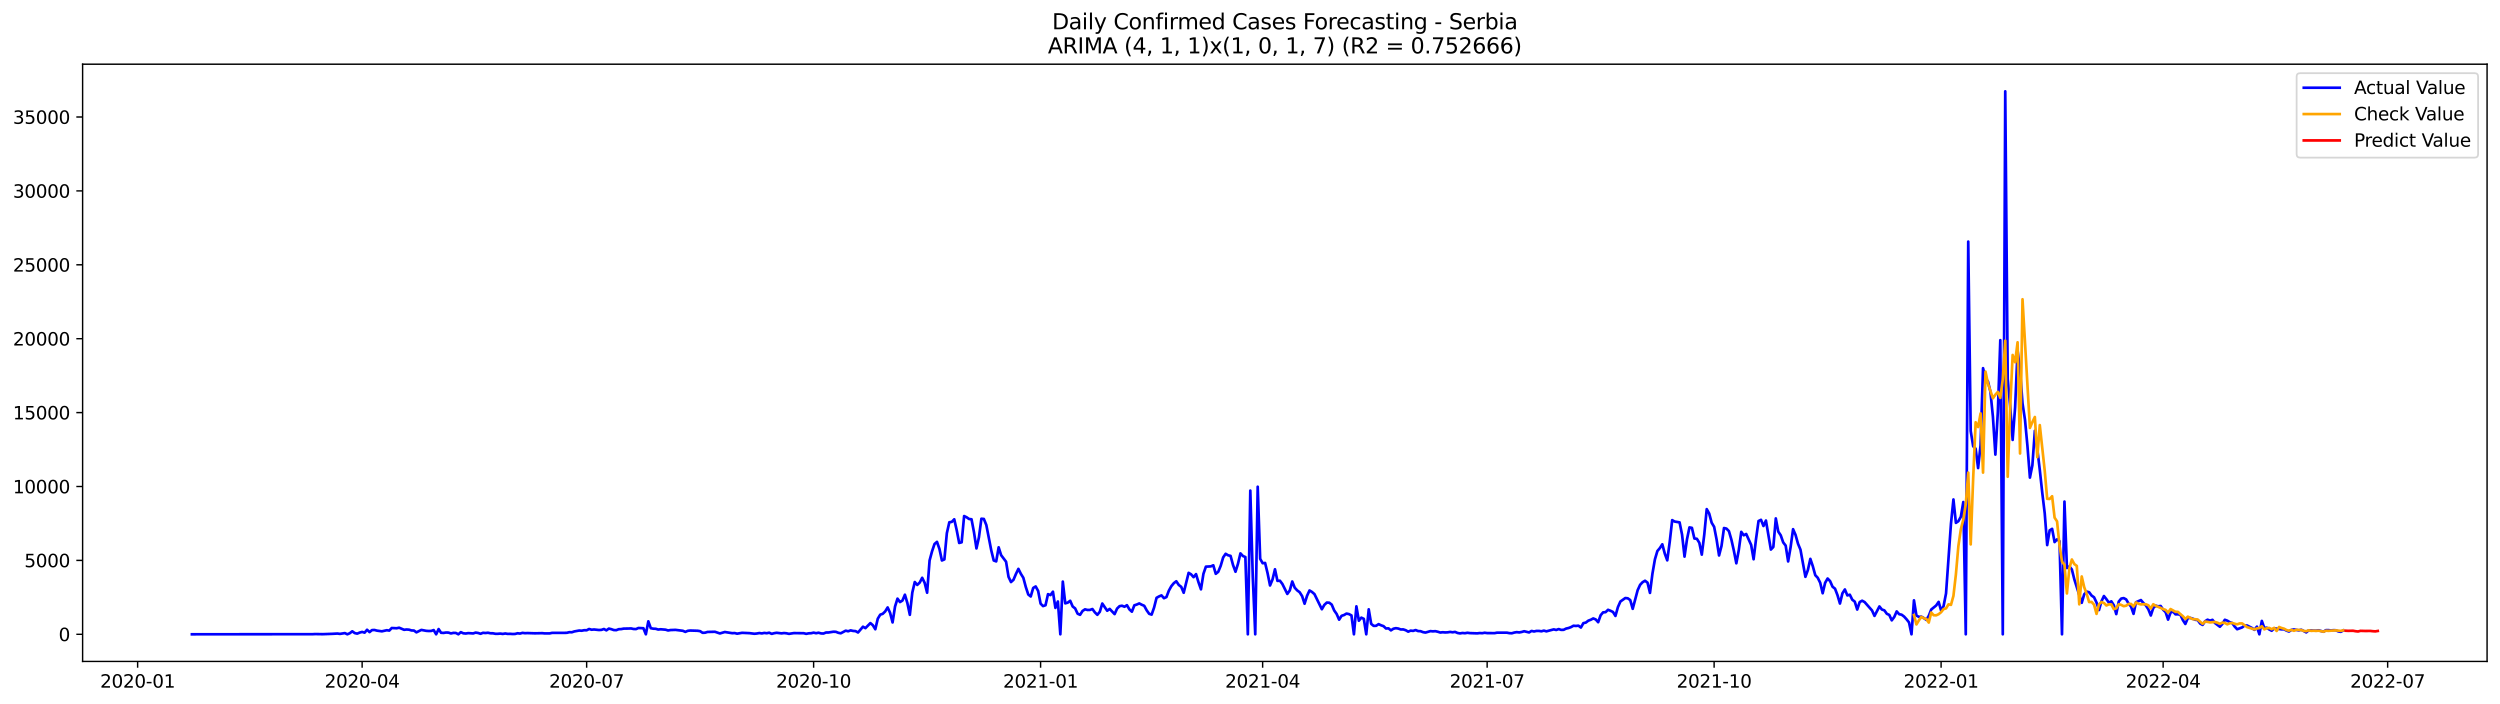 <?xml version="1.0" encoding="utf-8" standalone="no"?>
<!DOCTYPE svg PUBLIC "-//W3C//DTD SVG 1.1//EN"
  "http://www.w3.org/Graphics/SVG/1.1/DTD/svg11.dtd">
<svg xmlns:xlink="http://www.w3.org/1999/xlink" width="1392.412pt" height="392.274pt" viewBox="0 0 1392.412 392.274" xmlns="http://www.w3.org/2000/svg" version="1.1">
 <defs>
  <style type="text/css">*{stroke-linejoin: round; stroke-linecap: butt}</style>
 </defs>
 <g id="figure_1">
  <g id="patch_1">
   <path d="M 0 392.274 
L 1392.412 392.274 
L 1392.412 0 
L 0 0 
z
" style="fill: #ffffff"/>
  </g>
  <g id="axes_1">
   <g id="patch_2">
    <path d="M 46.013 368.396 
L 1385.213 368.396 
L 1385.213 35.755 
L 46.013 35.755 
z
" style="fill: #ffffff"/>
   </g>
   <g id="matplotlib.axis_1">
    <g id="xtick_1">
     <g id="line2d_1">
      <defs>
       <path id="m35e820e85c" d="M 0 0 
L 0 3.5 
" style="stroke: #000000; stroke-width: 0.8"/>
      </defs>
      <g>
       <use xlink:href="#m35e820e85c" x="76.655" y="368.396" style="stroke: #000000; stroke-width: 0.8"/>
      </g>
     </g>
     <g id="text_1">
      <!-- 2020-01 -->
      <g transform="translate(55.764 382.994)scale(0.1 -0.1)">
       <defs>
        <path id="DejaVuSans-32" d="M 1228 531 
L 3431 531 
L 3431 0 
L 469 0 
L 469 531 
Q 828 903 1448 1529 
Q 2069 2156 2228 2338 
Q 2531 2678 2651 2914 
Q 2772 3150 2772 3378 
Q 2772 3750 2511 3984 
Q 2250 4219 1831 4219 
Q 1534 4219 1204 4116 
Q 875 4013 500 3803 
L 500 4441 
Q 881 4594 1212 4672 
Q 1544 4750 1819 4750 
Q 2544 4750 2975 4387 
Q 3406 4025 3406 3419 
Q 3406 3131 3298 2873 
Q 3191 2616 2906 2266 
Q 2828 2175 2409 1742 
Q 1991 1309 1228 531 
z
" transform="scale(0.016)"/>
        <path id="DejaVuSans-30" d="M 2034 4250 
Q 1547 4250 1301 3770 
Q 1056 3291 1056 2328 
Q 1056 1369 1301 889 
Q 1547 409 2034 409 
Q 2525 409 2770 889 
Q 3016 1369 3016 2328 
Q 3016 3291 2770 3770 
Q 2525 4250 2034 4250 
z
M 2034 4750 
Q 2819 4750 3233 4129 
Q 3647 3509 3647 2328 
Q 3647 1150 3233 529 
Q 2819 -91 2034 -91 
Q 1250 -91 836 529 
Q 422 1150 422 2328 
Q 422 3509 836 4129 
Q 1250 4750 2034 4750 
z
" transform="scale(0.016)"/>
        <path id="DejaVuSans-2d" d="M 313 2009 
L 1997 2009 
L 1997 1497 
L 313 1497 
L 313 2009 
z
" transform="scale(0.016)"/>
        <path id="DejaVuSans-31" d="M 794 531 
L 1825 531 
L 1825 4091 
L 703 3866 
L 703 4441 
L 1819 4666 
L 2450 4666 
L 2450 531 
L 3481 531 
L 3481 0 
L 794 0 
L 794 531 
z
" transform="scale(0.016)"/>
       </defs>
       <use xlink:href="#DejaVuSans-32"/>
       <use xlink:href="#DejaVuSans-30" x="63.623"/>
       <use xlink:href="#DejaVuSans-32" x="127.246"/>
       <use xlink:href="#DejaVuSans-30" x="190.869"/>
       <use xlink:href="#DejaVuSans-2d" x="254.492"/>
       <use xlink:href="#DejaVuSans-30" x="290.576"/>
       <use xlink:href="#DejaVuSans-31" x="354.199"/>
      </g>
     </g>
    </g>
    <g id="xtick_2">
     <g id="line2d_2">
      <g>
       <use xlink:href="#m35e820e85c" x="201.698" y="368.396" style="stroke: #000000; stroke-width: 0.8"/>
      </g>
     </g>
     <g id="text_2">
      <!-- 2020-04 -->
      <g transform="translate(180.807 382.994)scale(0.1 -0.1)">
       <defs>
        <path id="DejaVuSans-34" d="M 2419 4116 
L 825 1625 
L 2419 1625 
L 2419 4116 
z
M 2253 4666 
L 3047 4666 
L 3047 1625 
L 3713 1625 
L 3713 1100 
L 3047 1100 
L 3047 0 
L 2419 0 
L 2419 1100 
L 313 1100 
L 313 1709 
L 2253 4666 
z
" transform="scale(0.016)"/>
       </defs>
       <use xlink:href="#DejaVuSans-32"/>
       <use xlink:href="#DejaVuSans-30" x="63.623"/>
       <use xlink:href="#DejaVuSans-32" x="127.246"/>
       <use xlink:href="#DejaVuSans-30" x="190.869"/>
       <use xlink:href="#DejaVuSans-2d" x="254.492"/>
       <use xlink:href="#DejaVuSans-30" x="290.576"/>
       <use xlink:href="#DejaVuSans-34" x="354.199"/>
      </g>
     </g>
    </g>
    <g id="xtick_3">
     <g id="line2d_3">
      <g>
       <use xlink:href="#m35e820e85c" x="326.742" y="368.396" style="stroke: #000000; stroke-width: 0.8"/>
      </g>
     </g>
     <g id="text_3">
      <!-- 2020-07 -->
      <g transform="translate(305.85 382.994)scale(0.1 -0.1)">
       <defs>
        <path id="DejaVuSans-37" d="M 525 4666 
L 3525 4666 
L 3525 4397 
L 1831 0 
L 1172 0 
L 2766 4134 
L 525 4134 
L 525 4666 
z
" transform="scale(0.016)"/>
       </defs>
       <use xlink:href="#DejaVuSans-32"/>
       <use xlink:href="#DejaVuSans-30" x="63.623"/>
       <use xlink:href="#DejaVuSans-32" x="127.246"/>
       <use xlink:href="#DejaVuSans-30" x="190.869"/>
       <use xlink:href="#DejaVuSans-2d" x="254.492"/>
       <use xlink:href="#DejaVuSans-30" x="290.576"/>
       <use xlink:href="#DejaVuSans-37" x="354.199"/>
      </g>
     </g>
    </g>
    <g id="xtick_4">
     <g id="line2d_4">
      <g>
       <use xlink:href="#m35e820e85c" x="453.159" y="368.396" style="stroke: #000000; stroke-width: 0.8"/>
      </g>
     </g>
     <g id="text_4">
      <!-- 2020-10 -->
      <g transform="translate(432.268 382.994)scale(0.1 -0.1)">
       <use xlink:href="#DejaVuSans-32"/>
       <use xlink:href="#DejaVuSans-30" x="63.623"/>
       <use xlink:href="#DejaVuSans-32" x="127.246"/>
       <use xlink:href="#DejaVuSans-30" x="190.869"/>
       <use xlink:href="#DejaVuSans-2d" x="254.492"/>
       <use xlink:href="#DejaVuSans-31" x="290.576"/>
       <use xlink:href="#DejaVuSans-30" x="354.199"/>
      </g>
     </g>
    </g>
    <g id="xtick_5">
     <g id="line2d_5">
      <g>
       <use xlink:href="#m35e820e85c" x="579.576" y="368.396" style="stroke: #000000; stroke-width: 0.8"/>
      </g>
     </g>
     <g id="text_5">
      <!-- 2021-01 -->
      <g transform="translate(558.685 382.994)scale(0.1 -0.1)">
       <use xlink:href="#DejaVuSans-32"/>
       <use xlink:href="#DejaVuSans-30" x="63.623"/>
       <use xlink:href="#DejaVuSans-32" x="127.246"/>
       <use xlink:href="#DejaVuSans-31" x="190.869"/>
       <use xlink:href="#DejaVuSans-2d" x="254.492"/>
       <use xlink:href="#DejaVuSans-30" x="290.576"/>
       <use xlink:href="#DejaVuSans-31" x="354.199"/>
      </g>
     </g>
    </g>
    <g id="xtick_6">
     <g id="line2d_6">
      <g>
       <use xlink:href="#m35e820e85c" x="703.246" y="368.396" style="stroke: #000000; stroke-width: 0.8"/>
      </g>
     </g>
     <g id="text_6">
      <!-- 2021-04 -->
      <g transform="translate(682.354 382.994)scale(0.1 -0.1)">
       <use xlink:href="#DejaVuSans-32"/>
       <use xlink:href="#DejaVuSans-30" x="63.623"/>
       <use xlink:href="#DejaVuSans-32" x="127.246"/>
       <use xlink:href="#DejaVuSans-31" x="190.869"/>
       <use xlink:href="#DejaVuSans-2d" x="254.492"/>
       <use xlink:href="#DejaVuSans-30" x="290.576"/>
       <use xlink:href="#DejaVuSans-34" x="354.199"/>
      </g>
     </g>
    </g>
    <g id="xtick_7">
     <g id="line2d_7">
      <g>
       <use xlink:href="#m35e820e85c" x="828.289" y="368.396" style="stroke: #000000; stroke-width: 0.8"/>
      </g>
     </g>
     <g id="text_7">
      <!-- 2021-07 -->
      <g transform="translate(807.397 382.994)scale(0.1 -0.1)">
       <use xlink:href="#DejaVuSans-32"/>
       <use xlink:href="#DejaVuSans-30" x="63.623"/>
       <use xlink:href="#DejaVuSans-32" x="127.246"/>
       <use xlink:href="#DejaVuSans-31" x="190.869"/>
       <use xlink:href="#DejaVuSans-2d" x="254.492"/>
       <use xlink:href="#DejaVuSans-30" x="290.576"/>
       <use xlink:href="#DejaVuSans-37" x="354.199"/>
      </g>
     </g>
    </g>
    <g id="xtick_8">
     <g id="line2d_8">
      <g>
       <use xlink:href="#m35e820e85c" x="954.706" y="368.396" style="stroke: #000000; stroke-width: 0.8"/>
      </g>
     </g>
     <g id="text_8">
      <!-- 2021-10 -->
      <g transform="translate(933.815 382.994)scale(0.1 -0.1)">
       <use xlink:href="#DejaVuSans-32"/>
       <use xlink:href="#DejaVuSans-30" x="63.623"/>
       <use xlink:href="#DejaVuSans-32" x="127.246"/>
       <use xlink:href="#DejaVuSans-31" x="190.869"/>
       <use xlink:href="#DejaVuSans-2d" x="254.492"/>
       <use xlink:href="#DejaVuSans-31" x="290.576"/>
       <use xlink:href="#DejaVuSans-30" x="354.199"/>
      </g>
     </g>
    </g>
    <g id="xtick_9">
     <g id="line2d_9">
      <g>
       <use xlink:href="#m35e820e85c" x="1081.124" y="368.396" style="stroke: #000000; stroke-width: 0.8"/>
      </g>
     </g>
     <g id="text_9">
      <!-- 2022-01 -->
      <g transform="translate(1060.232 382.994)scale(0.1 -0.1)">
       <use xlink:href="#DejaVuSans-32"/>
       <use xlink:href="#DejaVuSans-30" x="63.623"/>
       <use xlink:href="#DejaVuSans-32" x="127.246"/>
       <use xlink:href="#DejaVuSans-32" x="190.869"/>
       <use xlink:href="#DejaVuSans-2d" x="254.492"/>
       <use xlink:href="#DejaVuSans-30" x="290.576"/>
       <use xlink:href="#DejaVuSans-31" x="354.199"/>
      </g>
     </g>
    </g>
    <g id="xtick_10">
     <g id="line2d_10">
      <g>
       <use xlink:href="#m35e820e85c" x="1204.793" y="368.396" style="stroke: #000000; stroke-width: 0.8"/>
      </g>
     </g>
     <g id="text_10">
      <!-- 2022-04 -->
      <g transform="translate(1183.901 382.994)scale(0.1 -0.1)">
       <use xlink:href="#DejaVuSans-32"/>
       <use xlink:href="#DejaVuSans-30" x="63.623"/>
       <use xlink:href="#DejaVuSans-32" x="127.246"/>
       <use xlink:href="#DejaVuSans-32" x="190.869"/>
       <use xlink:href="#DejaVuSans-2d" x="254.492"/>
       <use xlink:href="#DejaVuSans-30" x="290.576"/>
       <use xlink:href="#DejaVuSans-34" x="354.199"/>
      </g>
     </g>
    </g>
    <g id="xtick_11">
     <g id="line2d_11">
      <g>
       <use xlink:href="#m35e820e85c" x="1329.836" y="368.396" style="stroke: #000000; stroke-width: 0.8"/>
      </g>
     </g>
     <g id="text_11">
      <!-- 2022-07 -->
      <g transform="translate(1308.945 382.994)scale(0.1 -0.1)">
       <use xlink:href="#DejaVuSans-32"/>
       <use xlink:href="#DejaVuSans-30" x="63.623"/>
       <use xlink:href="#DejaVuSans-32" x="127.246"/>
       <use xlink:href="#DejaVuSans-32" x="190.869"/>
       <use xlink:href="#DejaVuSans-2d" x="254.492"/>
       <use xlink:href="#DejaVuSans-30" x="290.576"/>
       <use xlink:href="#DejaVuSans-37" x="354.199"/>
      </g>
     </g>
    </g>
   </g>
   <g id="matplotlib.axis_2">
    <g id="ytick_1">
     <g id="line2d_12">
      <defs>
       <path id="m8852597693" d="M 0 0 
L -3.5 0 
" style="stroke: #000000; stroke-width: 0.8"/>
      </defs>
      <g>
       <use xlink:href="#m8852597693" x="46.013" y="353.276" style="stroke: #000000; stroke-width: 0.8"/>
      </g>
     </g>
     <g id="text_12">
      <!-- 0 -->
      <g transform="translate(32.65 357.075)scale(0.1 -0.1)">
       <use xlink:href="#DejaVuSans-30"/>
      </g>
     </g>
    </g>
    <g id="ytick_2">
     <g id="line2d_13">
      <g>
       <use xlink:href="#m8852597693" x="46.013" y="312.118" style="stroke: #000000; stroke-width: 0.8"/>
      </g>
     </g>
     <g id="text_13">
      <!-- 5000 -->
      <g transform="translate(13.562 315.917)scale(0.1 -0.1)">
       <defs>
        <path id="DejaVuSans-35" d="M 691 4666 
L 3169 4666 
L 3169 4134 
L 1269 4134 
L 1269 2991 
Q 1406 3038 1543 3061 
Q 1681 3084 1819 3084 
Q 2600 3084 3056 2656 
Q 3513 2228 3513 1497 
Q 3513 744 3044 326 
Q 2575 -91 1722 -91 
Q 1428 -91 1123 -41 
Q 819 9 494 109 
L 494 744 
Q 775 591 1075 516 
Q 1375 441 1709 441 
Q 2250 441 2565 725 
Q 2881 1009 2881 1497 
Q 2881 1984 2565 2268 
Q 2250 2553 1709 2553 
Q 1456 2553 1204 2497 
Q 953 2441 691 2322 
L 691 4666 
z
" transform="scale(0.016)"/>
       </defs>
       <use xlink:href="#DejaVuSans-35"/>
       <use xlink:href="#DejaVuSans-30" x="63.623"/>
       <use xlink:href="#DejaVuSans-30" x="127.246"/>
       <use xlink:href="#DejaVuSans-30" x="190.869"/>
      </g>
     </g>
    </g>
    <g id="ytick_3">
     <g id="line2d_14">
      <g>
       <use xlink:href="#m8852597693" x="46.013" y="270.961" style="stroke: #000000; stroke-width: 0.8"/>
      </g>
     </g>
     <g id="text_14">
      <!-- 10000 -->
      <g transform="translate(7.2 274.76)scale(0.1 -0.1)">
       <use xlink:href="#DejaVuSans-31"/>
       <use xlink:href="#DejaVuSans-30" x="63.623"/>
       <use xlink:href="#DejaVuSans-30" x="127.246"/>
       <use xlink:href="#DejaVuSans-30" x="190.869"/>
       <use xlink:href="#DejaVuSans-30" x="254.492"/>
      </g>
     </g>
    </g>
    <g id="ytick_4">
     <g id="line2d_15">
      <g>
       <use xlink:href="#m8852597693" x="46.013" y="229.803" style="stroke: #000000; stroke-width: 0.8"/>
      </g>
     </g>
     <g id="text_15">
      <!-- 15000 -->
      <g transform="translate(7.2 233.602)scale(0.1 -0.1)">
       <use xlink:href="#DejaVuSans-31"/>
       <use xlink:href="#DejaVuSans-35" x="63.623"/>
       <use xlink:href="#DejaVuSans-30" x="127.246"/>
       <use xlink:href="#DejaVuSans-30" x="190.869"/>
       <use xlink:href="#DejaVuSans-30" x="254.492"/>
      </g>
     </g>
    </g>
    <g id="ytick_5">
     <g id="line2d_16">
      <g>
       <use xlink:href="#m8852597693" x="46.013" y="188.646" style="stroke: #000000; stroke-width: 0.8"/>
      </g>
     </g>
     <g id="text_16">
      <!-- 20000 -->
      <g transform="translate(7.2 192.445)scale(0.1 -0.1)">
       <use xlink:href="#DejaVuSans-32"/>
       <use xlink:href="#DejaVuSans-30" x="63.623"/>
       <use xlink:href="#DejaVuSans-30" x="127.246"/>
       <use xlink:href="#DejaVuSans-30" x="190.869"/>
       <use xlink:href="#DejaVuSans-30" x="254.492"/>
      </g>
     </g>
    </g>
    <g id="ytick_6">
     <g id="line2d_17">
      <g>
       <use xlink:href="#m8852597693" x="46.013" y="147.488" style="stroke: #000000; stroke-width: 0.8"/>
      </g>
     </g>
     <g id="text_17">
      <!-- 25000 -->
      <g transform="translate(7.2 151.288)scale(0.1 -0.1)">
       <use xlink:href="#DejaVuSans-32"/>
       <use xlink:href="#DejaVuSans-35" x="63.623"/>
       <use xlink:href="#DejaVuSans-30" x="127.246"/>
       <use xlink:href="#DejaVuSans-30" x="190.869"/>
       <use xlink:href="#DejaVuSans-30" x="254.492"/>
      </g>
     </g>
    </g>
    <g id="ytick_7">
     <g id="line2d_18">
      <g>
       <use xlink:href="#m8852597693" x="46.013" y="106.331" style="stroke: #000000; stroke-width: 0.8"/>
      </g>
     </g>
     <g id="text_18">
      <!-- 30000 -->
      <g transform="translate(7.2 110.13)scale(0.1 -0.1)">
       <defs>
        <path id="DejaVuSans-33" d="M 2597 2516 
Q 3050 2419 3304 2112 
Q 3559 1806 3559 1356 
Q 3559 666 3084 287 
Q 2609 -91 1734 -91 
Q 1441 -91 1130 -33 
Q 819 25 488 141 
L 488 750 
Q 750 597 1062 519 
Q 1375 441 1716 441 
Q 2309 441 2620 675 
Q 2931 909 2931 1356 
Q 2931 1769 2642 2001 
Q 2353 2234 1838 2234 
L 1294 2234 
L 1294 2753 
L 1863 2753 
Q 2328 2753 2575 2939 
Q 2822 3125 2822 3475 
Q 2822 3834 2567 4026 
Q 2313 4219 1838 4219 
Q 1578 4219 1281 4162 
Q 984 4106 628 3988 
L 628 4550 
Q 988 4650 1302 4700 
Q 1616 4750 1894 4750 
Q 2613 4750 3031 4423 
Q 3450 4097 3450 3541 
Q 3450 3153 3228 2886 
Q 3006 2619 2597 2516 
z
" transform="scale(0.016)"/>
       </defs>
       <use xlink:href="#DejaVuSans-33"/>
       <use xlink:href="#DejaVuSans-30" x="63.623"/>
       <use xlink:href="#DejaVuSans-30" x="127.246"/>
       <use xlink:href="#DejaVuSans-30" x="190.869"/>
       <use xlink:href="#DejaVuSans-30" x="254.492"/>
      </g>
     </g>
    </g>
    <g id="ytick_8">
     <g id="line2d_19">
      <g>
       <use xlink:href="#m8852597693" x="46.013" y="65.174" style="stroke: #000000; stroke-width: 0.8"/>
      </g>
     </g>
     <g id="text_19">
      <!-- 35000 -->
      <g transform="translate(7.2 68.973)scale(0.1 -0.1)">
       <use xlink:href="#DejaVuSans-33"/>
       <use xlink:href="#DejaVuSans-35" x="63.623"/>
       <use xlink:href="#DejaVuSans-30" x="127.246"/>
       <use xlink:href="#DejaVuSans-30" x="190.869"/>
       <use xlink:href="#DejaVuSans-30" x="254.492"/>
      </g>
     </g>
    </g>
   </g>
   <g id="line2d_20">
    <path d="M 106.885 353.276 
L 174.216 353.218 
L 175.59 353.144 
L 179.713 353.218 
L 185.209 353.012 
L 187.957 352.856 
L 189.331 353.053 
L 192.08 352.609 
L 193.454 353.276 
L 194.828 352.675 
L 196.202 351.613 
L 197.576 352.601 
L 198.95 352.913 
L 200.324 352.329 
L 201.698 351.958 
L 203.072 352.362 
L 204.446 350.765 
L 205.821 352.057 
L 207.195 350.938 
L 208.569 350.872 
L 209.943 351.242 
L 212.691 351.621 
L 215.439 351.012 
L 216.813 351.218 
L 218.188 349.785 
L 220.936 349.917 
L 222.31 349.612 
L 225.058 350.773 
L 226.432 350.608 
L 227.806 350.707 
L 229.18 351.135 
L 230.554 351.185 
L 231.929 352.189 
L 234.677 350.839 
L 237.425 351.358 
L 238.799 351.448 
L 240.173 351.407 
L 241.547 350.93 
L 242.921 353.276 
L 244.295 350.37 
L 245.67 352.436 
L 247.044 352.51 
L 248.418 352.288 
L 249.792 352.337 
L 251.166 352.806 
L 252.54 352.494 
L 253.914 352.543 
L 255.288 353.276 
L 256.662 352.09 
L 258.036 352.724 
L 259.411 352.847 
L 260.785 352.625 
L 263.533 352.798 
L 264.907 352.337 
L 266.281 352.543 
L 267.655 352.996 
L 269.029 352.452 
L 270.403 352.568 
L 271.777 352.411 
L 273.152 352.716 
L 274.526 352.724 
L 275.9 352.996 
L 277.274 352.996 
L 278.648 352.88 
L 280.022 353.07 
L 281.396 352.831 
L 282.77 353.053 
L 284.144 353.02 
L 285.519 353.127 
L 286.893 353.078 
L 288.267 352.708 
L 289.641 352.88 
L 291.015 352.485 
L 292.389 352.666 
L 293.763 352.601 
L 297.885 352.732 
L 302.008 352.65 
L 303.382 352.79 
L 306.13 352.79 
L 307.504 352.485 
L 314.375 352.485 
L 315.749 352.436 
L 317.123 352.098 
L 318.497 352.148 
L 319.871 351.687 
L 322.619 351.185 
L 323.993 351.283 
L 325.367 351.004 
L 326.742 351.037 
L 328.116 350.32 
L 329.49 350.732 
L 330.864 350.6 
L 333.612 350.897 
L 334.986 350.814 
L 336.36 350.337 
L 337.734 351.086 
L 339.108 350.098 
L 340.483 350.436 
L 341.857 350.913 
L 343.231 350.979 
L 344.605 350.444 
L 345.979 350.386 
L 347.353 350.123 
L 350.101 350.073 
L 351.475 350.016 
L 352.85 350.32 
L 354.224 350.378 
L 355.598 349.769 
L 358.346 349.909 
L 359.72 353.276 
L 361.094 346.048 
L 362.468 349.892 
L 363.842 350.156 
L 365.216 350.213 
L 366.591 350.633 
L 367.965 350.485 
L 370.713 350.716 
L 372.087 351.152 
L 373.461 350.913 
L 376.209 350.814 
L 380.332 351.333 
L 381.706 351.934 
L 383.08 351.341 
L 384.454 351.185 
L 388.576 351.316 
L 389.95 351.539 
L 391.324 352.452 
L 392.698 352.387 
L 394.073 351.975 
L 398.195 351.876 
L 400.943 352.806 
L 403.691 352.008 
L 407.814 352.658 
L 409.188 352.592 
L 410.562 352.938 
L 413.31 352.461 
L 417.432 352.642 
L 420.181 352.979 
L 421.555 352.839 
L 422.929 352.584 
L 424.303 352.798 
L 425.677 352.518 
L 427.051 352.683 
L 428.425 352.387 
L 429.799 353.037 
L 431.173 352.666 
L 432.547 352.436 
L 435.296 352.765 
L 436.67 352.592 
L 438.044 352.716 
L 439.418 353.029 
L 442.166 352.609 
L 446.288 352.666 
L 447.663 352.683 
L 449.037 353.029 
L 450.411 352.74 
L 451.785 352.683 
L 453.159 352.362 
L 454.533 352.675 
L 455.907 352.395 
L 457.281 352.79 
L 458.655 352.856 
L 460.029 352.288 
L 461.404 352.279 
L 464.152 351.851 
L 465.526 351.893 
L 466.9 352.436 
L 468.274 352.724 
L 471.022 351.259 
L 472.396 351.605 
L 473.771 351.094 
L 475.145 351.407 
L 476.519 351.514 
L 477.893 352.271 
L 480.641 349.061 
L 482.015 349.851 
L 484.763 347.044 
L 486.137 348.221 
L 487.512 350.469 
L 488.886 344.608 
L 490.26 342.344 
L 491.634 341.883 
L 493.008 340.558 
L 494.382 338.319 
L 495.756 341.348 
L 497.13 346.674 
L 498.504 337.817 
L 499.878 333.421 
L 501.253 335.323 
L 502.627 334.491 
L 504.001 331.24 
L 505.375 335.891 
L 506.749 342.426 
L 508.123 330.038 
L 509.497 324.169 
L 510.871 325.774 
L 512.245 324.474 
L 513.619 321.815 
L 514.994 324.613 
L 516.368 330.12 
L 517.742 312.167 
L 519.116 307.072 
L 520.49 302.989 
L 521.864 301.796 
L 523.238 305.747 
L 524.612 312.159 
L 525.986 311.567 
L 527.36 296.956 
L 528.735 290.889 
L 530.109 290.667 
L 531.483 289.235 
L 532.857 295.318 
L 534.231 302.413 
L 535.605 302.043 
L 536.979 287.432 
L 538.353 288.09 
L 539.727 289.053 
L 541.102 289.218 
L 542.476 296.454 
L 543.85 305.459 
L 545.224 299.302 
L 546.598 288.922 
L 547.972 289.037 
L 549.346 292.42 
L 552.094 306.529 
L 553.468 312.159 
L 554.843 312.678 
L 556.217 304.841 
L 557.591 309.212 
L 560.339 312.859 
L 561.713 321.271 
L 563.087 324.185 
L 564.461 322.942 
L 565.835 319.691 
L 567.209 316.843 
L 568.584 319.601 
L 569.958 321.807 
L 571.332 326.935 
L 572.706 331.108 
L 574.08 332.211 
L 575.454 327.462 
L 576.828 326.638 
L 578.202 329.141 
L 579.576 336.203 
L 580.95 337.578 
L 582.325 337.092 
L 583.699 330.927 
L 585.073 331.437 
L 586.447 329.552 
L 587.821 338.566 
L 589.195 335.018 
L 590.569 353.276 
L 591.943 323.938 
L 593.317 336.047 
L 594.692 335.644 
L 596.066 334.615 
L 597.44 337.792 
L 598.814 338.862 
L 600.188 341.809 
L 601.562 342.435 
L 602.936 340.286 
L 604.31 339.381 
L 605.684 339.726 
L 607.058 339.71 
L 608.433 339.208 
L 609.807 341.068 
L 611.181 342.426 
L 612.555 340.739 
L 613.929 336.154 
L 616.677 340.171 
L 618.051 339.142 
L 620.799 342.031 
L 622.174 338.961 
L 623.548 337.611 
L 624.922 337.372 
L 626.296 337.94 
L 627.67 337.076 
L 629.044 339.414 
L 630.418 340.69 
L 631.792 337.142 
L 633.166 336.697 
L 634.54 336.088 
L 635.915 336.813 
L 637.289 337.405 
L 638.663 339.924 
L 640.037 341.867 
L 641.411 342.319 
L 642.785 338.377 
L 644.159 332.968 
L 645.533 332.195 
L 646.907 331.61 
L 648.281 333.174 
L 649.656 332.549 
L 651.03 328.943 
L 652.404 326.466 
L 653.778 324.795 
L 655.152 323.741 
L 656.526 325.791 
L 657.9 326.852 
L 659.274 330.153 
L 662.023 319.057 
L 663.397 319.889 
L 664.771 321.453 
L 666.145 319.765 
L 667.519 324.309 
L 668.893 328.235 
L 670.267 319.601 
L 671.641 315.608 
L 674.389 315.452 
L 675.764 314.851 
L 677.138 319.592 
L 678.512 318.489 
L 679.886 315.131 
L 681.26 310.464 
L 682.634 308.447 
L 684.008 309.27 
L 685.382 309.607 
L 686.756 314.695 
L 688.13 318.44 
L 689.505 314.02 
L 690.879 308.208 
L 692.253 309.673 
L 693.627 310.258 
L 695.001 353.276 
L 696.375 273.249 
L 697.749 321.263 
L 699.123 353.276 
L 700.497 271.101 
L 701.871 311.237 
L 703.246 313.682 
L 704.62 313.55 
L 705.994 319.255 
L 707.368 326.079 
L 708.742 322.77 
L 710.116 317.073 
L 711.49 323.519 
L 712.864 323.436 
L 714.238 325.247 
L 716.987 330.787 
L 718.361 328.869 
L 719.735 323.873 
L 721.109 327.313 
L 722.483 328.82 
L 723.857 329.849 
L 725.231 332.014 
L 726.605 336.245 
L 727.979 331.841 
L 729.354 328.869 
L 730.728 329.701 
L 732.102 330.894 
L 736.224 339.323 
L 737.598 336.92 
L 738.972 335.619 
L 740.346 335.677 
L 741.72 336.755 
L 743.095 339.998 
L 744.469 341.965 
L 745.843 345.135 
L 747.217 342.994 
L 748.591 342.542 
L 749.965 341.735 
L 751.339 342.031 
L 752.713 342.764 
L 754.087 353.276 
L 755.461 337.718 
L 756.836 345.719 
L 758.21 344.015 
L 759.584 344.665 
L 760.958 353.276 
L 762.332 339.381 
L 763.706 347.472 
L 765.08 348.6 
L 766.454 348.542 
L 767.828 347.629 
L 769.202 348.263 
L 770.577 348.748 
L 771.951 350.057 
L 773.325 349.95 
L 774.699 351.086 
L 776.073 350.18 
L 777.447 349.868 
L 778.821 350.09 
L 780.195 350.592 
L 781.569 350.559 
L 782.944 351.02 
L 784.318 351.81 
L 785.692 351.234 
L 787.066 351.382 
L 788.44 350.913 
L 789.814 351.481 
L 791.188 351.547 
L 792.562 352.082 
L 793.936 352.321 
L 796.685 351.514 
L 798.059 351.646 
L 799.433 351.547 
L 800.807 351.86 
L 802.181 352.296 
L 803.555 352.14 
L 804.929 352.255 
L 806.303 352.189 
L 807.677 351.958 
L 809.051 352.164 
L 810.426 351.942 
L 811.8 352.543 
L 813.174 352.782 
L 814.548 352.551 
L 815.922 352.683 
L 817.296 352.428 
L 818.67 352.617 
L 822.792 352.757 
L 824.167 352.584 
L 825.541 352.675 
L 826.915 352.419 
L 828.289 352.609 
L 831.037 352.625 
L 832.411 352.642 
L 833.785 352.37 
L 839.282 352.37 
L 840.656 352.642 
L 842.03 352.708 
L 843.404 352.304 
L 844.778 352.082 
L 846.152 352.247 
L 847.526 351.991 
L 848.9 351.58 
L 851.649 352.247 
L 853.023 351.407 
L 854.397 351.72 
L 855.771 351.399 
L 857.145 351.399 
L 858.519 351.613 
L 859.893 351.226 
L 861.267 351.637 
L 865.39 350.543 
L 866.764 350.872 
L 868.138 350.37 
L 869.512 350.823 
L 870.886 350.781 
L 872.26 350.098 
L 873.634 349.785 
L 875.008 349.267 
L 876.382 348.509 
L 877.757 348.633 
L 879.131 348.468 
L 880.505 349.514 
L 881.879 347.085 
L 883.253 346.756 
L 884.627 345.694 
L 886.001 345.184 
L 887.375 344.451 
L 888.749 345.003 
L 890.123 346.55 
L 891.498 342.673 
L 892.872 341.06 
L 894.246 340.953 
L 895.62 339.644 
L 896.994 340.171 
L 898.368 340.846 
L 899.742 343.052 
L 901.116 338.154 
L 902.49 335.035 
L 905.239 333.075 
L 906.613 333.24 
L 907.987 334.228 
L 909.361 339.101 
L 912.109 328.737 
L 913.483 325.733 
L 914.857 324.268 
L 916.231 323.453 
L 917.606 324.49 
L 918.98 330.227 
L 920.354 319.502 
L 921.728 311.55 
L 923.102 306.908 
L 924.476 305.278 
L 925.85 303.154 
L 927.224 308.323 
L 928.598 312.093 
L 929.972 301.837 
L 931.347 289.704 
L 932.721 290.486 
L 935.469 290.947 
L 936.843 297.754 
L 938.217 310.019 
L 939.591 300.396 
L 940.965 293.745 
L 942.339 294.001 
L 943.713 299.935 
L 945.088 300.084 
L 946.462 302.306 
L 947.836 308.916 
L 949.21 297.828 
L 950.584 283.58 
L 951.958 286.016 
L 953.332 291.136 
L 954.706 293.424 
L 956.08 300.495 
L 957.454 309.369 
L 958.829 304.027 
L 960.203 294.091 
L 961.577 294.42 
L 962.951 295.836 
L 964.325 300.586 
L 965.699 306.71 
L 967.073 313.74 
L 968.447 306.356 
L 969.821 296.231 
L 971.196 298.133 
L 972.57 297.417 
L 975.318 303.467 
L 976.692 311.484 
L 978.066 300.092 
L 979.44 290.189 
L 980.814 289.523 
L 982.188 292.963 
L 983.562 289.926 
L 986.311 306.084 
L 987.685 304.644 
L 989.059 288.741 
L 990.433 296.083 
L 991.807 298.149 
L 993.181 302.1 
L 994.555 303.878 
L 995.929 312.703 
L 997.303 304.743 
L 998.678 294.741 
L 1000.052 297.911 
L 1001.426 302.849 
L 1002.8 306.15 
L 1005.548 321.271 
L 1006.922 317.485 
L 1008.296 311.27 
L 1009.67 315.361 
L 1011.044 320.366 
L 1012.419 321.815 
L 1013.793 324.597 
L 1015.167 330.417 
L 1016.541 324.572 
L 1017.915 322.218 
L 1019.289 323.642 
L 1020.663 326.778 
L 1022.037 327.873 
L 1023.411 331.479 
L 1024.785 336.146 
L 1026.16 330.466 
L 1027.534 328.309 
L 1028.908 331.618 
L 1030.282 331.24 
L 1031.656 334.022 
L 1033.03 335.076 
L 1034.404 339.496 
L 1035.778 335.331 
L 1037.152 334.574 
L 1038.527 335.331 
L 1041.275 338.451 
L 1042.649 339.998 
L 1044.023 343.036 
L 1046.771 337.767 
L 1048.145 339.488 
L 1049.519 339.94 
L 1050.893 341.858 
L 1052.268 342.5 
L 1053.642 345.505 
L 1055.016 343.669 
L 1056.39 340.541 
L 1057.764 342.089 
L 1059.138 342.369 
L 1060.512 343.406 
L 1061.886 344.921 
L 1063.26 346.674 
L 1064.634 353.276 
L 1066.009 334.376 
L 1067.383 342.838 
L 1068.757 343.587 
L 1070.131 343.455 
L 1071.505 344.237 
L 1072.879 345.242 
L 1074.253 342.994 
L 1075.627 339.48 
L 1078.375 337.232 
L 1079.75 335.232 
L 1081.124 340.023 
L 1082.498 337.578 
L 1083.872 330.515 
L 1086.62 291.638 
L 1087.994 278.188 
L 1089.368 291.218 
L 1090.742 290.288 
L 1092.117 287.843 
L 1093.491 279.612 
L 1094.865 353.276 
L 1096.239 134.565 
L 1097.613 240.068 
L 1098.987 248.563 
L 1100.361 249.896 
L 1101.735 260.688 
L 1103.109 247.937 
L 1104.483 205.059 
L 1105.858 210.723 
L 1107.232 212.476 
L 1108.606 218.254 
L 1109.98 232.133 
L 1111.354 253.189 
L 1112.728 229.425 
L 1114.102 189.461 
L 1115.476 353.276 
L 1116.85 50.876 
L 1118.224 211.003 
L 1119.599 226.305 
L 1120.973 245.007 
L 1122.347 226.906 
L 1123.721 195.116 
L 1125.095 206.335 
L 1126.469 224.675 
L 1127.843 233.763 
L 1129.217 248.439 
L 1130.591 266.005 
L 1131.965 259.116 
L 1133.34 239.912 
L 1134.714 250.119 
L 1136.088 261.733 
L 1137.462 274.418 
L 1138.836 285.884 
L 1140.21 303.59 
L 1141.584 295.408 
L 1142.958 294.552 
L 1144.332 301.919 
L 1145.706 300.405 
L 1147.081 301.434 
L 1148.455 353.276 
L 1149.829 279.365 
L 1151.203 316.374 
L 1152.577 315.485 
L 1153.951 317.156 
L 1155.325 322.671 
L 1159.448 335.742 
L 1160.822 331.026 
L 1162.196 329.519 
L 1163.57 329.849 
L 1164.944 331.709 
L 1166.318 332.664 
L 1167.692 335.611 
L 1169.066 339.768 
L 1170.44 334.911 
L 1171.814 331.972 
L 1173.189 333.709 
L 1174.563 335.668 
L 1175.937 334.919 
L 1177.311 337.084 
L 1178.685 342.031 
L 1180.059 335.076 
L 1181.433 333.396 
L 1182.807 333.117 
L 1184.181 333.833 
L 1185.555 336.187 
L 1186.93 337.899 
L 1188.304 341.891 
L 1189.678 335.413 
L 1192.426 334.228 
L 1193.8 335.858 
L 1195.174 337.232 
L 1196.548 339.34 
L 1197.922 342.797 
L 1199.296 338.599 
L 1200.671 337.364 
L 1202.045 337.702 
L 1203.419 337.512 
L 1204.793 339.603 
L 1206.167 340.92 
L 1207.541 345.102 
L 1208.915 341.167 
L 1210.289 340.591 
L 1211.663 342.155 
L 1213.037 342.13 
L 1214.412 342.435 
L 1215.786 345.373 
L 1217.16 347.522 
L 1218.534 344.254 
L 1219.908 344.147 
L 1221.282 344.575 
L 1222.656 345.176 
L 1224.03 345.357 
L 1225.404 347.283 
L 1226.779 348.049 
L 1228.153 346.015 
L 1229.527 345.151 
L 1230.901 345.694 
L 1232.275 345.233 
L 1233.649 346.995 
L 1236.397 349.077 
L 1237.771 347.522 
L 1239.145 345.2 
L 1240.52 345.694 
L 1241.894 346.55 
L 1243.268 347.02 
L 1244.642 348.987 
L 1246.016 350.46 
L 1248.764 349.464 
L 1250.138 348.427 
L 1251.512 348.361 
L 1254.261 349.752 
L 1255.635 350.79 
L 1257.009 349.028 
L 1258.383 353.276 
L 1259.757 345.834 
L 1261.131 349.769 
L 1262.505 349.612 
L 1263.879 350.584 
L 1265.253 351.308 
L 1266.627 349.95 
L 1270.75 350.526 
L 1272.124 350.51 
L 1273.498 351.242 
L 1274.872 351.744 
L 1276.246 350.839 
L 1277.62 350.567 
L 1280.369 351.102 
L 1281.743 350.724 
L 1284.491 352.222 
L 1285.865 351.069 
L 1288.613 351.226 
L 1289.987 351.283 
L 1291.361 351.045 
L 1294.11 351.86 
L 1295.484 350.962 
L 1296.858 350.962 
L 1298.232 351.152 
L 1299.606 350.995 
L 1300.98 351.037 
L 1302.354 351.67 
L 1303.728 351.917 
L 1305.102 351.152 
L 1305.102 351.152 
" clip-path="url(#p9d16972d78)" style="fill: none; stroke: #0000ff; stroke-width: 1.5; stroke-linecap: square"/>
   </g>
   <g id="line2d_21">
    <path d="M 1066.009 342.555 
L 1067.383 347.79 
L 1068.757 345.516 
L 1070.131 343.572 
L 1071.505 344.373 
L 1072.879 344.709 
L 1074.253 346.748 
L 1075.627 341.161 
L 1077.001 342.665 
L 1078.375 342.719 
L 1079.75 342.09 
L 1081.124 340.968 
L 1082.498 339.235 
L 1083.872 338.865 
L 1085.246 336.604 
L 1086.62 336.886 
L 1087.994 331.87 
L 1089.368 319.86 
L 1090.742 304.192 
L 1092.117 294.778 
L 1093.491 289.407 
L 1094.865 280.862 
L 1096.239 263.232 
L 1097.613 303.216 
L 1098.987 266.334 
L 1100.361 235.187 
L 1101.735 237.846 
L 1103.109 230.248 
L 1104.483 263.222 
L 1105.858 206.978 
L 1107.232 213.668 
L 1109.98 221.83 
L 1111.354 219.817 
L 1112.728 218.266 
L 1114.102 221.598 
L 1115.476 211.272 
L 1116.85 189.765 
L 1118.224 265.522 
L 1119.599 227.011 
L 1120.973 197.711 
L 1122.347 201.756 
L 1123.721 190.646 
L 1125.095 252.582 
L 1126.469 166.684 
L 1130.591 238.345 
L 1131.965 235.078 
L 1133.34 232.261 
L 1134.714 254.662 
L 1136.088 236.78 
L 1138.836 262.128 
L 1140.21 277.803 
L 1141.584 277.906 
L 1142.958 276.388 
L 1144.332 288.321 
L 1145.706 290.397 
L 1147.081 303.896 
L 1148.455 312.76 
L 1149.829 314.63 
L 1151.203 330.526 
L 1152.577 316.47 
L 1153.951 311.619 
L 1155.325 314.167 
L 1156.699 315.183 
L 1158.073 336.583 
L 1159.448 321.074 
L 1160.822 327.034 
L 1162.196 330.715 
L 1163.57 335.322 
L 1164.944 335.261 
L 1166.318 336.805 
L 1167.692 341.912 
L 1169.066 336.571 
L 1170.44 335.324 
L 1171.814 335.85 
L 1173.189 337.228 
L 1174.563 336.592 
L 1175.937 336.649 
L 1177.311 339.277 
L 1178.685 338.818 
L 1180.059 336.547 
L 1181.433 336.905 
L 1182.807 337.62 
L 1184.181 337.359 
L 1185.555 336.364 
L 1186.93 336.376 
L 1188.304 337.778 
L 1189.678 335.535 
L 1191.052 336.265 
L 1192.426 336.614 
L 1193.8 336.538 
L 1195.174 336.584 
L 1196.548 337.103 
L 1197.922 338.908 
L 1199.296 336.564 
L 1200.671 337.419 
L 1203.419 338.605 
L 1204.793 339.245 
L 1206.167 339.688 
L 1207.541 341.222 
L 1208.915 339.219 
L 1211.663 340.757 
L 1213.037 340.785 
L 1214.412 342.069 
L 1215.786 343.191 
L 1217.16 344.777 
L 1218.534 343.46 
L 1221.282 344.863 
L 1222.656 344.893 
L 1224.03 345.094 
L 1226.779 347.448 
L 1228.153 346.2 
L 1229.527 346.36 
L 1230.901 346.656 
L 1233.649 346.414 
L 1235.023 346.812 
L 1236.397 347.458 
L 1237.771 346.772 
L 1239.145 346.946 
L 1240.52 347.733 
L 1241.894 347.143 
L 1243.268 346.957 
L 1244.642 347.41 
L 1246.016 347.732 
L 1247.39 347.23 
L 1248.764 347.207 
L 1251.512 349.26 
L 1255.635 350.577 
L 1257.009 350.015 
L 1258.383 349.819 
L 1259.757 348.787 
L 1261.131 350.509 
L 1262.505 349.93 
L 1263.879 349.727 
L 1265.253 350.45 
L 1266.627 349.706 
L 1268.002 351.414 
L 1269.376 349.217 
L 1270.75 349.779 
L 1272.124 350.151 
L 1273.498 350.925 
L 1274.872 351.276 
L 1276.246 350.811 
L 1277.62 351.348 
L 1278.994 350.799 
L 1281.743 350.914 
L 1283.117 351.416 
L 1284.491 351.555 
L 1285.865 351.062 
L 1287.239 351.369 
L 1288.613 351.3 
L 1289.987 351.373 
L 1291.361 351.263 
L 1294.11 351.822 
L 1295.484 351.281 
L 1296.858 351.356 
L 1300.98 351.104 
L 1303.728 351.389 
L 1305.102 351.082 
L 1305.102 351.082 
" clip-path="url(#p9d16972d78)" style="fill: none; stroke: #ffa500; stroke-width: 1.5; stroke-linecap: square"/>
   </g>
   <g id="line2d_22">
    <path d="M 1306.476 351.287 
L 1307.851 351.365 
L 1309.225 351.328 
L 1310.599 351.314 
L 1311.973 351.567 
L 1313.347 351.714 
L 1314.721 351.351 
L 1316.095 351.393 
L 1317.469 351.436 
L 1318.843 351.417 
L 1320.217 351.407 
L 1321.592 351.564 
L 1322.966 351.651 
L 1324.34 351.431 
" clip-path="url(#p9d16972d78)" style="fill: none; stroke: #ff0000; stroke-width: 1.5; stroke-linecap: square"/>
   </g>
   <g id="patch_3">
    <path d="M 46.013 368.396 
L 46.013 35.755 
" style="fill: none; stroke: #000000; stroke-width: 0.8; stroke-linejoin: miter; stroke-linecap: square"/>
   </g>
   <g id="patch_4">
    <path d="M 1385.213 368.396 
L 1385.213 35.755 
" style="fill: none; stroke: #000000; stroke-width: 0.8; stroke-linejoin: miter; stroke-linecap: square"/>
   </g>
   <g id="patch_5">
    <path d="M 46.013 368.396 
L 1385.213 368.396 
" style="fill: none; stroke: #000000; stroke-width: 0.8; stroke-linejoin: miter; stroke-linecap: square"/>
   </g>
   <g id="patch_6">
    <path d="M 46.013 35.755 
L 1385.213 35.755 
" style="fill: none; stroke: #000000; stroke-width: 0.8; stroke-linejoin: miter; stroke-linecap: square"/>
   </g>
   <g id="text_20">
    <!-- Daily Confirmed Cases Forecasting - Serbia -->
    <g transform="translate(585.992 16.318)scale(0.12 -0.12)">
     <defs>
      <path id="DejaVuSans-44" d="M 1259 4147 
L 1259 519 
L 2022 519 
Q 2988 519 3436 956 
Q 3884 1394 3884 2338 
Q 3884 3275 3436 3711 
Q 2988 4147 2022 4147 
L 1259 4147 
z
M 628 4666 
L 1925 4666 
Q 3281 4666 3915 4102 
Q 4550 3538 4550 2338 
Q 4550 1131 3912 565 
Q 3275 0 1925 0 
L 628 0 
L 628 4666 
z
" transform="scale(0.016)"/>
      <path id="DejaVuSans-61" d="M 2194 1759 
Q 1497 1759 1228 1600 
Q 959 1441 959 1056 
Q 959 750 1161 570 
Q 1363 391 1709 391 
Q 2188 391 2477 730 
Q 2766 1069 2766 1631 
L 2766 1759 
L 2194 1759 
z
M 3341 1997 
L 3341 0 
L 2766 0 
L 2766 531 
Q 2569 213 2275 61 
Q 1981 -91 1556 -91 
Q 1019 -91 701 211 
Q 384 513 384 1019 
Q 384 1609 779 1909 
Q 1175 2209 1959 2209 
L 2766 2209 
L 2766 2266 
Q 2766 2663 2505 2880 
Q 2244 3097 1772 3097 
Q 1472 3097 1187 3025 
Q 903 2953 641 2809 
L 641 3341 
Q 956 3463 1253 3523 
Q 1550 3584 1831 3584 
Q 2591 3584 2966 3190 
Q 3341 2797 3341 1997 
z
" transform="scale(0.016)"/>
      <path id="DejaVuSans-69" d="M 603 3500 
L 1178 3500 
L 1178 0 
L 603 0 
L 603 3500 
z
M 603 4863 
L 1178 4863 
L 1178 4134 
L 603 4134 
L 603 4863 
z
" transform="scale(0.016)"/>
      <path id="DejaVuSans-6c" d="M 603 4863 
L 1178 4863 
L 1178 0 
L 603 0 
L 603 4863 
z
" transform="scale(0.016)"/>
      <path id="DejaVuSans-79" d="M 2059 -325 
Q 1816 -950 1584 -1140 
Q 1353 -1331 966 -1331 
L 506 -1331 
L 506 -850 
L 844 -850 
Q 1081 -850 1212 -737 
Q 1344 -625 1503 -206 
L 1606 56 
L 191 3500 
L 800 3500 
L 1894 763 
L 2988 3500 
L 3597 3500 
L 2059 -325 
z
" transform="scale(0.016)"/>
      <path id="DejaVuSans-20" transform="scale(0.016)"/>
      <path id="DejaVuSans-43" d="M 4122 4306 
L 4122 3641 
Q 3803 3938 3442 4084 
Q 3081 4231 2675 4231 
Q 1875 4231 1450 3742 
Q 1025 3253 1025 2328 
Q 1025 1406 1450 917 
Q 1875 428 2675 428 
Q 3081 428 3442 575 
Q 3803 722 4122 1019 
L 4122 359 
Q 3791 134 3420 21 
Q 3050 -91 2638 -91 
Q 1578 -91 968 557 
Q 359 1206 359 2328 
Q 359 3453 968 4101 
Q 1578 4750 2638 4750 
Q 3056 4750 3426 4639 
Q 3797 4528 4122 4306 
z
" transform="scale(0.016)"/>
      <path id="DejaVuSans-6f" d="M 1959 3097 
Q 1497 3097 1228 2736 
Q 959 2375 959 1747 
Q 959 1119 1226 758 
Q 1494 397 1959 397 
Q 2419 397 2687 759 
Q 2956 1122 2956 1747 
Q 2956 2369 2687 2733 
Q 2419 3097 1959 3097 
z
M 1959 3584 
Q 2709 3584 3137 3096 
Q 3566 2609 3566 1747 
Q 3566 888 3137 398 
Q 2709 -91 1959 -91 
Q 1206 -91 779 398 
Q 353 888 353 1747 
Q 353 2609 779 3096 
Q 1206 3584 1959 3584 
z
" transform="scale(0.016)"/>
      <path id="DejaVuSans-6e" d="M 3513 2113 
L 3513 0 
L 2938 0 
L 2938 2094 
Q 2938 2591 2744 2837 
Q 2550 3084 2163 3084 
Q 1697 3084 1428 2787 
Q 1159 2491 1159 1978 
L 1159 0 
L 581 0 
L 581 3500 
L 1159 3500 
L 1159 2956 
Q 1366 3272 1645 3428 
Q 1925 3584 2291 3584 
Q 2894 3584 3203 3211 
Q 3513 2838 3513 2113 
z
" transform="scale(0.016)"/>
      <path id="DejaVuSans-66" d="M 2375 4863 
L 2375 4384 
L 1825 4384 
Q 1516 4384 1395 4259 
Q 1275 4134 1275 3809 
L 1275 3500 
L 2222 3500 
L 2222 3053 
L 1275 3053 
L 1275 0 
L 697 0 
L 697 3053 
L 147 3053 
L 147 3500 
L 697 3500 
L 697 3744 
Q 697 4328 969 4595 
Q 1241 4863 1831 4863 
L 2375 4863 
z
" transform="scale(0.016)"/>
      <path id="DejaVuSans-72" d="M 2631 2963 
Q 2534 3019 2420 3045 
Q 2306 3072 2169 3072 
Q 1681 3072 1420 2755 
Q 1159 2438 1159 1844 
L 1159 0 
L 581 0 
L 581 3500 
L 1159 3500 
L 1159 2956 
Q 1341 3275 1631 3429 
Q 1922 3584 2338 3584 
Q 2397 3584 2469 3576 
Q 2541 3569 2628 3553 
L 2631 2963 
z
" transform="scale(0.016)"/>
      <path id="DejaVuSans-6d" d="M 3328 2828 
Q 3544 3216 3844 3400 
Q 4144 3584 4550 3584 
Q 5097 3584 5394 3201 
Q 5691 2819 5691 2113 
L 5691 0 
L 5113 0 
L 5113 2094 
Q 5113 2597 4934 2840 
Q 4756 3084 4391 3084 
Q 3944 3084 3684 2787 
Q 3425 2491 3425 1978 
L 3425 0 
L 2847 0 
L 2847 2094 
Q 2847 2600 2669 2842 
Q 2491 3084 2119 3084 
Q 1678 3084 1418 2786 
Q 1159 2488 1159 1978 
L 1159 0 
L 581 0 
L 581 3500 
L 1159 3500 
L 1159 2956 
Q 1356 3278 1631 3431 
Q 1906 3584 2284 3584 
Q 2666 3584 2933 3390 
Q 3200 3197 3328 2828 
z
" transform="scale(0.016)"/>
      <path id="DejaVuSans-65" d="M 3597 1894 
L 3597 1613 
L 953 1613 
Q 991 1019 1311 708 
Q 1631 397 2203 397 
Q 2534 397 2845 478 
Q 3156 559 3463 722 
L 3463 178 
Q 3153 47 2828 -22 
Q 2503 -91 2169 -91 
Q 1331 -91 842 396 
Q 353 884 353 1716 
Q 353 2575 817 3079 
Q 1281 3584 2069 3584 
Q 2775 3584 3186 3129 
Q 3597 2675 3597 1894 
z
M 3022 2063 
Q 3016 2534 2758 2815 
Q 2500 3097 2075 3097 
Q 1594 3097 1305 2825 
Q 1016 2553 972 2059 
L 3022 2063 
z
" transform="scale(0.016)"/>
      <path id="DejaVuSans-64" d="M 2906 2969 
L 2906 4863 
L 3481 4863 
L 3481 0 
L 2906 0 
L 2906 525 
Q 2725 213 2448 61 
Q 2172 -91 1784 -91 
Q 1150 -91 751 415 
Q 353 922 353 1747 
Q 353 2572 751 3078 
Q 1150 3584 1784 3584 
Q 2172 3584 2448 3432 
Q 2725 3281 2906 2969 
z
M 947 1747 
Q 947 1113 1208 752 
Q 1469 391 1925 391 
Q 2381 391 2643 752 
Q 2906 1113 2906 1747 
Q 2906 2381 2643 2742 
Q 2381 3103 1925 3103 
Q 1469 3103 1208 2742 
Q 947 2381 947 1747 
z
" transform="scale(0.016)"/>
      <path id="DejaVuSans-73" d="M 2834 3397 
L 2834 2853 
Q 2591 2978 2328 3040 
Q 2066 3103 1784 3103 
Q 1356 3103 1142 2972 
Q 928 2841 928 2578 
Q 928 2378 1081 2264 
Q 1234 2150 1697 2047 
L 1894 2003 
Q 2506 1872 2764 1633 
Q 3022 1394 3022 966 
Q 3022 478 2636 193 
Q 2250 -91 1575 -91 
Q 1294 -91 989 -36 
Q 684 19 347 128 
L 347 722 
Q 666 556 975 473 
Q 1284 391 1588 391 
Q 1994 391 2212 530 
Q 2431 669 2431 922 
Q 2431 1156 2273 1281 
Q 2116 1406 1581 1522 
L 1381 1569 
Q 847 1681 609 1914 
Q 372 2147 372 2553 
Q 372 3047 722 3315 
Q 1072 3584 1716 3584 
Q 2034 3584 2315 3537 
Q 2597 3491 2834 3397 
z
" transform="scale(0.016)"/>
      <path id="DejaVuSans-46" d="M 628 4666 
L 3309 4666 
L 3309 4134 
L 1259 4134 
L 1259 2759 
L 3109 2759 
L 3109 2228 
L 1259 2228 
L 1259 0 
L 628 0 
L 628 4666 
z
" transform="scale(0.016)"/>
      <path id="DejaVuSans-63" d="M 3122 3366 
L 3122 2828 
Q 2878 2963 2633 3030 
Q 2388 3097 2138 3097 
Q 1578 3097 1268 2742 
Q 959 2388 959 1747 
Q 959 1106 1268 751 
Q 1578 397 2138 397 
Q 2388 397 2633 464 
Q 2878 531 3122 666 
L 3122 134 
Q 2881 22 2623 -34 
Q 2366 -91 2075 -91 
Q 1284 -91 818 406 
Q 353 903 353 1747 
Q 353 2603 823 3093 
Q 1294 3584 2113 3584 
Q 2378 3584 2631 3529 
Q 2884 3475 3122 3366 
z
" transform="scale(0.016)"/>
      <path id="DejaVuSans-74" d="M 1172 4494 
L 1172 3500 
L 2356 3500 
L 2356 3053 
L 1172 3053 
L 1172 1153 
Q 1172 725 1289 603 
Q 1406 481 1766 481 
L 2356 481 
L 2356 0 
L 1766 0 
Q 1100 0 847 248 
Q 594 497 594 1153 
L 594 3053 
L 172 3053 
L 172 3500 
L 594 3500 
L 594 4494 
L 1172 4494 
z
" transform="scale(0.016)"/>
      <path id="DejaVuSans-67" d="M 2906 1791 
Q 2906 2416 2648 2759 
Q 2391 3103 1925 3103 
Q 1463 3103 1205 2759 
Q 947 2416 947 1791 
Q 947 1169 1205 825 
Q 1463 481 1925 481 
Q 2391 481 2648 825 
Q 2906 1169 2906 1791 
z
M 3481 434 
Q 3481 -459 3084 -895 
Q 2688 -1331 1869 -1331 
Q 1566 -1331 1297 -1286 
Q 1028 -1241 775 -1147 
L 775 -588 
Q 1028 -725 1275 -790 
Q 1522 -856 1778 -856 
Q 2344 -856 2625 -561 
Q 2906 -266 2906 331 
L 2906 616 
Q 2728 306 2450 153 
Q 2172 0 1784 0 
Q 1141 0 747 490 
Q 353 981 353 1791 
Q 353 2603 747 3093 
Q 1141 3584 1784 3584 
Q 2172 3584 2450 3431 
Q 2728 3278 2906 2969 
L 2906 3500 
L 3481 3500 
L 3481 434 
z
" transform="scale(0.016)"/>
      <path id="DejaVuSans-53" d="M 3425 4513 
L 3425 3897 
Q 3066 4069 2747 4153 
Q 2428 4238 2131 4238 
Q 1616 4238 1336 4038 
Q 1056 3838 1056 3469 
Q 1056 3159 1242 3001 
Q 1428 2844 1947 2747 
L 2328 2669 
Q 3034 2534 3370 2195 
Q 3706 1856 3706 1288 
Q 3706 609 3251 259 
Q 2797 -91 1919 -91 
Q 1588 -91 1214 -16 
Q 841 59 441 206 
L 441 856 
Q 825 641 1194 531 
Q 1563 422 1919 422 
Q 2459 422 2753 634 
Q 3047 847 3047 1241 
Q 3047 1584 2836 1778 
Q 2625 1972 2144 2069 
L 1759 2144 
Q 1053 2284 737 2584 
Q 422 2884 422 3419 
Q 422 4038 858 4394 
Q 1294 4750 2059 4750 
Q 2388 4750 2728 4690 
Q 3069 4631 3425 4513 
z
" transform="scale(0.016)"/>
      <path id="DejaVuSans-62" d="M 3116 1747 
Q 3116 2381 2855 2742 
Q 2594 3103 2138 3103 
Q 1681 3103 1420 2742 
Q 1159 2381 1159 1747 
Q 1159 1113 1420 752 
Q 1681 391 2138 391 
Q 2594 391 2855 752 
Q 3116 1113 3116 1747 
z
M 1159 2969 
Q 1341 3281 1617 3432 
Q 1894 3584 2278 3584 
Q 2916 3584 3314 3078 
Q 3713 2572 3713 1747 
Q 3713 922 3314 415 
Q 2916 -91 2278 -91 
Q 1894 -91 1617 61 
Q 1341 213 1159 525 
L 1159 0 
L 581 0 
L 581 4863 
L 1159 4863 
L 1159 2969 
z
" transform="scale(0.016)"/>
     </defs>
     <use xlink:href="#DejaVuSans-44"/>
     <use xlink:href="#DejaVuSans-61" x="77.002"/>
     <use xlink:href="#DejaVuSans-69" x="138.281"/>
     <use xlink:href="#DejaVuSans-6c" x="166.064"/>
     <use xlink:href="#DejaVuSans-79" x="193.848"/>
     <use xlink:href="#DejaVuSans-20" x="253.027"/>
     <use xlink:href="#DejaVuSans-43" x="284.814"/>
     <use xlink:href="#DejaVuSans-6f" x="354.639"/>
     <use xlink:href="#DejaVuSans-6e" x="415.82"/>
     <use xlink:href="#DejaVuSans-66" x="479.199"/>
     <use xlink:href="#DejaVuSans-69" x="514.404"/>
     <use xlink:href="#DejaVuSans-72" x="542.188"/>
     <use xlink:href="#DejaVuSans-6d" x="581.551"/>
     <use xlink:href="#DejaVuSans-65" x="678.963"/>
     <use xlink:href="#DejaVuSans-64" x="740.486"/>
     <use xlink:href="#DejaVuSans-20" x="803.963"/>
     <use xlink:href="#DejaVuSans-43" x="835.75"/>
     <use xlink:href="#DejaVuSans-61" x="905.574"/>
     <use xlink:href="#DejaVuSans-73" x="966.854"/>
     <use xlink:href="#DejaVuSans-65" x="1018.953"/>
     <use xlink:href="#DejaVuSans-73" x="1080.477"/>
     <use xlink:href="#DejaVuSans-20" x="1132.576"/>
     <use xlink:href="#DejaVuSans-46" x="1164.363"/>
     <use xlink:href="#DejaVuSans-6f" x="1218.258"/>
     <use xlink:href="#DejaVuSans-72" x="1279.439"/>
     <use xlink:href="#DejaVuSans-65" x="1318.303"/>
     <use xlink:href="#DejaVuSans-63" x="1379.826"/>
     <use xlink:href="#DejaVuSans-61" x="1434.807"/>
     <use xlink:href="#DejaVuSans-73" x="1496.086"/>
     <use xlink:href="#DejaVuSans-74" x="1548.186"/>
     <use xlink:href="#DejaVuSans-69" x="1587.395"/>
     <use xlink:href="#DejaVuSans-6e" x="1615.178"/>
     <use xlink:href="#DejaVuSans-67" x="1678.557"/>
     <use xlink:href="#DejaVuSans-20" x="1742.033"/>
     <use xlink:href="#DejaVuSans-2d" x="1773.82"/>
     <use xlink:href="#DejaVuSans-20" x="1809.904"/>
     <use xlink:href="#DejaVuSans-53" x="1841.691"/>
     <use xlink:href="#DejaVuSans-65" x="1905.168"/>
     <use xlink:href="#DejaVuSans-72" x="1966.691"/>
     <use xlink:href="#DejaVuSans-62" x="2007.805"/>
     <use xlink:href="#DejaVuSans-69" x="2071.281"/>
     <use xlink:href="#DejaVuSans-61" x="2099.064"/>
    </g>
    <!-- ARIMA (4, 1, 1)x(1, 0, 1, 7) (R2 = 0.752666) -->
    <g transform="translate(583.628 29.756)scale(0.12 -0.12)">
     <defs>
      <path id="DejaVuSans-41" d="M 2188 4044 
L 1331 1722 
L 3047 1722 
L 2188 4044 
z
M 1831 4666 
L 2547 4666 
L 4325 0 
L 3669 0 
L 3244 1197 
L 1141 1197 
L 716 0 
L 50 0 
L 1831 4666 
z
" transform="scale(0.016)"/>
      <path id="DejaVuSans-52" d="M 2841 2188 
Q 3044 2119 3236 1894 
Q 3428 1669 3622 1275 
L 4263 0 
L 3584 0 
L 2988 1197 
Q 2756 1666 2539 1819 
Q 2322 1972 1947 1972 
L 1259 1972 
L 1259 0 
L 628 0 
L 628 4666 
L 2053 4666 
Q 2853 4666 3247 4331 
Q 3641 3997 3641 3322 
Q 3641 2881 3436 2590 
Q 3231 2300 2841 2188 
z
M 1259 4147 
L 1259 2491 
L 2053 2491 
Q 2509 2491 2742 2702 
Q 2975 2913 2975 3322 
Q 2975 3731 2742 3939 
Q 2509 4147 2053 4147 
L 1259 4147 
z
" transform="scale(0.016)"/>
      <path id="DejaVuSans-49" d="M 628 4666 
L 1259 4666 
L 1259 0 
L 628 0 
L 628 4666 
z
" transform="scale(0.016)"/>
      <path id="DejaVuSans-4d" d="M 628 4666 
L 1569 4666 
L 2759 1491 
L 3956 4666 
L 4897 4666 
L 4897 0 
L 4281 0 
L 4281 4097 
L 3078 897 
L 2444 897 
L 1241 4097 
L 1241 0 
L 628 0 
L 628 4666 
z
" transform="scale(0.016)"/>
      <path id="DejaVuSans-28" d="M 1984 4856 
Q 1566 4138 1362 3434 
Q 1159 2731 1159 2009 
Q 1159 1288 1364 580 
Q 1569 -128 1984 -844 
L 1484 -844 
Q 1016 -109 783 600 
Q 550 1309 550 2009 
Q 550 2706 781 3412 
Q 1013 4119 1484 4856 
L 1984 4856 
z
" transform="scale(0.016)"/>
      <path id="DejaVuSans-2c" d="M 750 794 
L 1409 794 
L 1409 256 
L 897 -744 
L 494 -744 
L 750 256 
L 750 794 
z
" transform="scale(0.016)"/>
      <path id="DejaVuSans-29" d="M 513 4856 
L 1013 4856 
Q 1481 4119 1714 3412 
Q 1947 2706 1947 2009 
Q 1947 1309 1714 600 
Q 1481 -109 1013 -844 
L 513 -844 
Q 928 -128 1133 580 
Q 1338 1288 1338 2009 
Q 1338 2731 1133 3434 
Q 928 4138 513 4856 
z
" transform="scale(0.016)"/>
      <path id="DejaVuSans-78" d="M 3513 3500 
L 2247 1797 
L 3578 0 
L 2900 0 
L 1881 1375 
L 863 0 
L 184 0 
L 1544 1831 
L 300 3500 
L 978 3500 
L 1906 2253 
L 2834 3500 
L 3513 3500 
z
" transform="scale(0.016)"/>
      <path id="DejaVuSans-3d" d="M 678 2906 
L 4684 2906 
L 4684 2381 
L 678 2381 
L 678 2906 
z
M 678 1631 
L 4684 1631 
L 4684 1100 
L 678 1100 
L 678 1631 
z
" transform="scale(0.016)"/>
      <path id="DejaVuSans-2e" d="M 684 794 
L 1344 794 
L 1344 0 
L 684 0 
L 684 794 
z
" transform="scale(0.016)"/>
      <path id="DejaVuSans-36" d="M 2113 2584 
Q 1688 2584 1439 2293 
Q 1191 2003 1191 1497 
Q 1191 994 1439 701 
Q 1688 409 2113 409 
Q 2538 409 2786 701 
Q 3034 994 3034 1497 
Q 3034 2003 2786 2293 
Q 2538 2584 2113 2584 
z
M 3366 4563 
L 3366 3988 
Q 3128 4100 2886 4159 
Q 2644 4219 2406 4219 
Q 1781 4219 1451 3797 
Q 1122 3375 1075 2522 
Q 1259 2794 1537 2939 
Q 1816 3084 2150 3084 
Q 2853 3084 3261 2657 
Q 3669 2231 3669 1497 
Q 3669 778 3244 343 
Q 2819 -91 2113 -91 
Q 1303 -91 875 529 
Q 447 1150 447 2328 
Q 447 3434 972 4092 
Q 1497 4750 2381 4750 
Q 2619 4750 2861 4703 
Q 3103 4656 3366 4563 
z
" transform="scale(0.016)"/>
     </defs>
     <use xlink:href="#DejaVuSans-41"/>
     <use xlink:href="#DejaVuSans-52" x="68.408"/>
     <use xlink:href="#DejaVuSans-49" x="137.891"/>
     <use xlink:href="#DejaVuSans-4d" x="167.383"/>
     <use xlink:href="#DejaVuSans-41" x="253.662"/>
     <use xlink:href="#DejaVuSans-20" x="322.07"/>
     <use xlink:href="#DejaVuSans-28" x="353.857"/>
     <use xlink:href="#DejaVuSans-34" x="392.871"/>
     <use xlink:href="#DejaVuSans-2c" x="456.494"/>
     <use xlink:href="#DejaVuSans-20" x="488.281"/>
     <use xlink:href="#DejaVuSans-31" x="520.068"/>
     <use xlink:href="#DejaVuSans-2c" x="583.691"/>
     <use xlink:href="#DejaVuSans-20" x="615.479"/>
     <use xlink:href="#DejaVuSans-31" x="647.266"/>
     <use xlink:href="#DejaVuSans-29" x="710.889"/>
     <use xlink:href="#DejaVuSans-78" x="749.902"/>
     <use xlink:href="#DejaVuSans-28" x="809.082"/>
     <use xlink:href="#DejaVuSans-31" x="848.096"/>
     <use xlink:href="#DejaVuSans-2c" x="911.719"/>
     <use xlink:href="#DejaVuSans-20" x="943.506"/>
     <use xlink:href="#DejaVuSans-30" x="975.293"/>
     <use xlink:href="#DejaVuSans-2c" x="1038.916"/>
     <use xlink:href="#DejaVuSans-20" x="1070.703"/>
     <use xlink:href="#DejaVuSans-31" x="1102.49"/>
     <use xlink:href="#DejaVuSans-2c" x="1166.113"/>
     <use xlink:href="#DejaVuSans-20" x="1197.9"/>
     <use xlink:href="#DejaVuSans-37" x="1229.688"/>
     <use xlink:href="#DejaVuSans-29" x="1293.311"/>
     <use xlink:href="#DejaVuSans-20" x="1332.324"/>
     <use xlink:href="#DejaVuSans-28" x="1364.111"/>
     <use xlink:href="#DejaVuSans-52" x="1403.125"/>
     <use xlink:href="#DejaVuSans-32" x="1472.607"/>
     <use xlink:href="#DejaVuSans-20" x="1536.23"/>
     <use xlink:href="#DejaVuSans-3d" x="1568.018"/>
     <use xlink:href="#DejaVuSans-20" x="1651.807"/>
     <use xlink:href="#DejaVuSans-30" x="1683.594"/>
     <use xlink:href="#DejaVuSans-2e" x="1747.217"/>
     <use xlink:href="#DejaVuSans-37" x="1779.004"/>
     <use xlink:href="#DejaVuSans-35" x="1842.627"/>
     <use xlink:href="#DejaVuSans-32" x="1906.25"/>
     <use xlink:href="#DejaVuSans-36" x="1969.873"/>
     <use xlink:href="#DejaVuSans-36" x="2033.496"/>
     <use xlink:href="#DejaVuSans-36" x="2097.119"/>
     <use xlink:href="#DejaVuSans-29" x="2160.742"/>
    </g>
   </g>
   <g id="legend_1">
    <g id="patch_7">
     <path d="M 1281.133 87.79 
L 1378.213 87.79 
Q 1380.213 87.79 1380.213 85.79 
L 1380.213 42.755 
Q 1380.213 40.755 1378.213 40.755 
L 1281.133 40.755 
Q 1279.133 40.755 1279.133 42.755 
L 1279.133 85.79 
Q 1279.133 87.79 1281.133 87.79 
z
" style="fill: #ffffff; opacity: 0.8; stroke: #cccccc; stroke-linejoin: miter"/>
    </g>
    <g id="line2d_23">
     <path d="M 1283.133 48.854 
L 1293.133 48.854 
L 1303.133 48.854 
" style="fill: none; stroke: #0000ff; stroke-width: 1.5; stroke-linecap: square"/>
    </g>
    <g id="text_21">
     <!-- Actual Value -->
     <g transform="translate(1311.133 52.354)scale(0.1 -0.1)">
      <defs>
       <path id="DejaVuSans-75" d="M 544 1381 
L 544 3500 
L 1119 3500 
L 1119 1403 
Q 1119 906 1312 657 
Q 1506 409 1894 409 
Q 2359 409 2629 706 
Q 2900 1003 2900 1516 
L 2900 3500 
L 3475 3500 
L 3475 0 
L 2900 0 
L 2900 538 
Q 2691 219 2414 64 
Q 2138 -91 1772 -91 
Q 1169 -91 856 284 
Q 544 659 544 1381 
z
M 1991 3584 
L 1991 3584 
z
" transform="scale(0.016)"/>
       <path id="DejaVuSans-56" d="M 1831 0 
L 50 4666 
L 709 4666 
L 2188 738 
L 3669 4666 
L 4325 4666 
L 2547 0 
L 1831 0 
z
" transform="scale(0.016)"/>
      </defs>
      <use xlink:href="#DejaVuSans-41"/>
      <use xlink:href="#DejaVuSans-63" x="66.658"/>
      <use xlink:href="#DejaVuSans-74" x="121.639"/>
      <use xlink:href="#DejaVuSans-75" x="160.848"/>
      <use xlink:href="#DejaVuSans-61" x="224.227"/>
      <use xlink:href="#DejaVuSans-6c" x="285.506"/>
      <use xlink:href="#DejaVuSans-20" x="313.289"/>
      <use xlink:href="#DejaVuSans-56" x="345.076"/>
      <use xlink:href="#DejaVuSans-61" x="405.734"/>
      <use xlink:href="#DejaVuSans-6c" x="467.014"/>
      <use xlink:href="#DejaVuSans-75" x="494.797"/>
      <use xlink:href="#DejaVuSans-65" x="558.176"/>
     </g>
    </g>
    <g id="line2d_24">
     <path d="M 1283.133 63.532 
L 1293.133 63.532 
L 1303.133 63.532 
" style="fill: none; stroke: #ffa500; stroke-width: 1.5; stroke-linecap: square"/>
    </g>
    <g id="text_22">
     <!-- Check Value -->
     <g transform="translate(1311.133 67.032)scale(0.1 -0.1)">
      <defs>
       <path id="DejaVuSans-68" d="M 3513 2113 
L 3513 0 
L 2938 0 
L 2938 2094 
Q 2938 2591 2744 2837 
Q 2550 3084 2163 3084 
Q 1697 3084 1428 2787 
Q 1159 2491 1159 1978 
L 1159 0 
L 581 0 
L 581 4863 
L 1159 4863 
L 1159 2956 
Q 1366 3272 1645 3428 
Q 1925 3584 2291 3584 
Q 2894 3584 3203 3211 
Q 3513 2838 3513 2113 
z
" transform="scale(0.016)"/>
       <path id="DejaVuSans-6b" d="M 581 4863 
L 1159 4863 
L 1159 1991 
L 2875 3500 
L 3609 3500 
L 1753 1863 
L 3688 0 
L 2938 0 
L 1159 1709 
L 1159 0 
L 581 0 
L 581 4863 
z
" transform="scale(0.016)"/>
      </defs>
      <use xlink:href="#DejaVuSans-43"/>
      <use xlink:href="#DejaVuSans-68" x="69.824"/>
      <use xlink:href="#DejaVuSans-65" x="133.203"/>
      <use xlink:href="#DejaVuSans-63" x="194.727"/>
      <use xlink:href="#DejaVuSans-6b" x="249.707"/>
      <use xlink:href="#DejaVuSans-20" x="307.617"/>
      <use xlink:href="#DejaVuSans-56" x="339.404"/>
      <use xlink:href="#DejaVuSans-61" x="400.062"/>
      <use xlink:href="#DejaVuSans-6c" x="461.342"/>
      <use xlink:href="#DejaVuSans-75" x="489.125"/>
      <use xlink:href="#DejaVuSans-65" x="552.504"/>
     </g>
    </g>
    <g id="line2d_25">
     <path d="M 1283.133 78.21 
L 1293.133 78.21 
L 1303.133 78.21 
" style="fill: none; stroke: #ff0000; stroke-width: 1.5; stroke-linecap: square"/>
    </g>
    <g id="text_23">
     <!-- Predict Value -->
     <g transform="translate(1311.133 81.71)scale(0.1 -0.1)">
      <defs>
       <path id="DejaVuSans-50" d="M 1259 4147 
L 1259 2394 
L 2053 2394 
Q 2494 2394 2734 2622 
Q 2975 2850 2975 3272 
Q 2975 3691 2734 3919 
Q 2494 4147 2053 4147 
L 1259 4147 
z
M 628 4666 
L 2053 4666 
Q 2838 4666 3239 4311 
Q 3641 3956 3641 3272 
Q 3641 2581 3239 2228 
Q 2838 1875 2053 1875 
L 1259 1875 
L 1259 0 
L 628 0 
L 628 4666 
z
" transform="scale(0.016)"/>
      </defs>
      <use xlink:href="#DejaVuSans-50"/>
      <use xlink:href="#DejaVuSans-72" x="58.553"/>
      <use xlink:href="#DejaVuSans-65" x="97.416"/>
      <use xlink:href="#DejaVuSans-64" x="158.939"/>
      <use xlink:href="#DejaVuSans-69" x="222.416"/>
      <use xlink:href="#DejaVuSans-63" x="250.199"/>
      <use xlink:href="#DejaVuSans-74" x="305.18"/>
      <use xlink:href="#DejaVuSans-20" x="344.389"/>
      <use xlink:href="#DejaVuSans-56" x="376.176"/>
      <use xlink:href="#DejaVuSans-61" x="436.834"/>
      <use xlink:href="#DejaVuSans-6c" x="498.113"/>
      <use xlink:href="#DejaVuSans-75" x="525.896"/>
      <use xlink:href="#DejaVuSans-65" x="589.275"/>
     </g>
    </g>
   </g>
  </g>
 </g>
 <defs>
  <clipPath id="p9d16972d78">
   <rect x="46.013" y="35.755" width="1339.2" height="332.64"/>
  </clipPath>
 </defs>
</svg>
